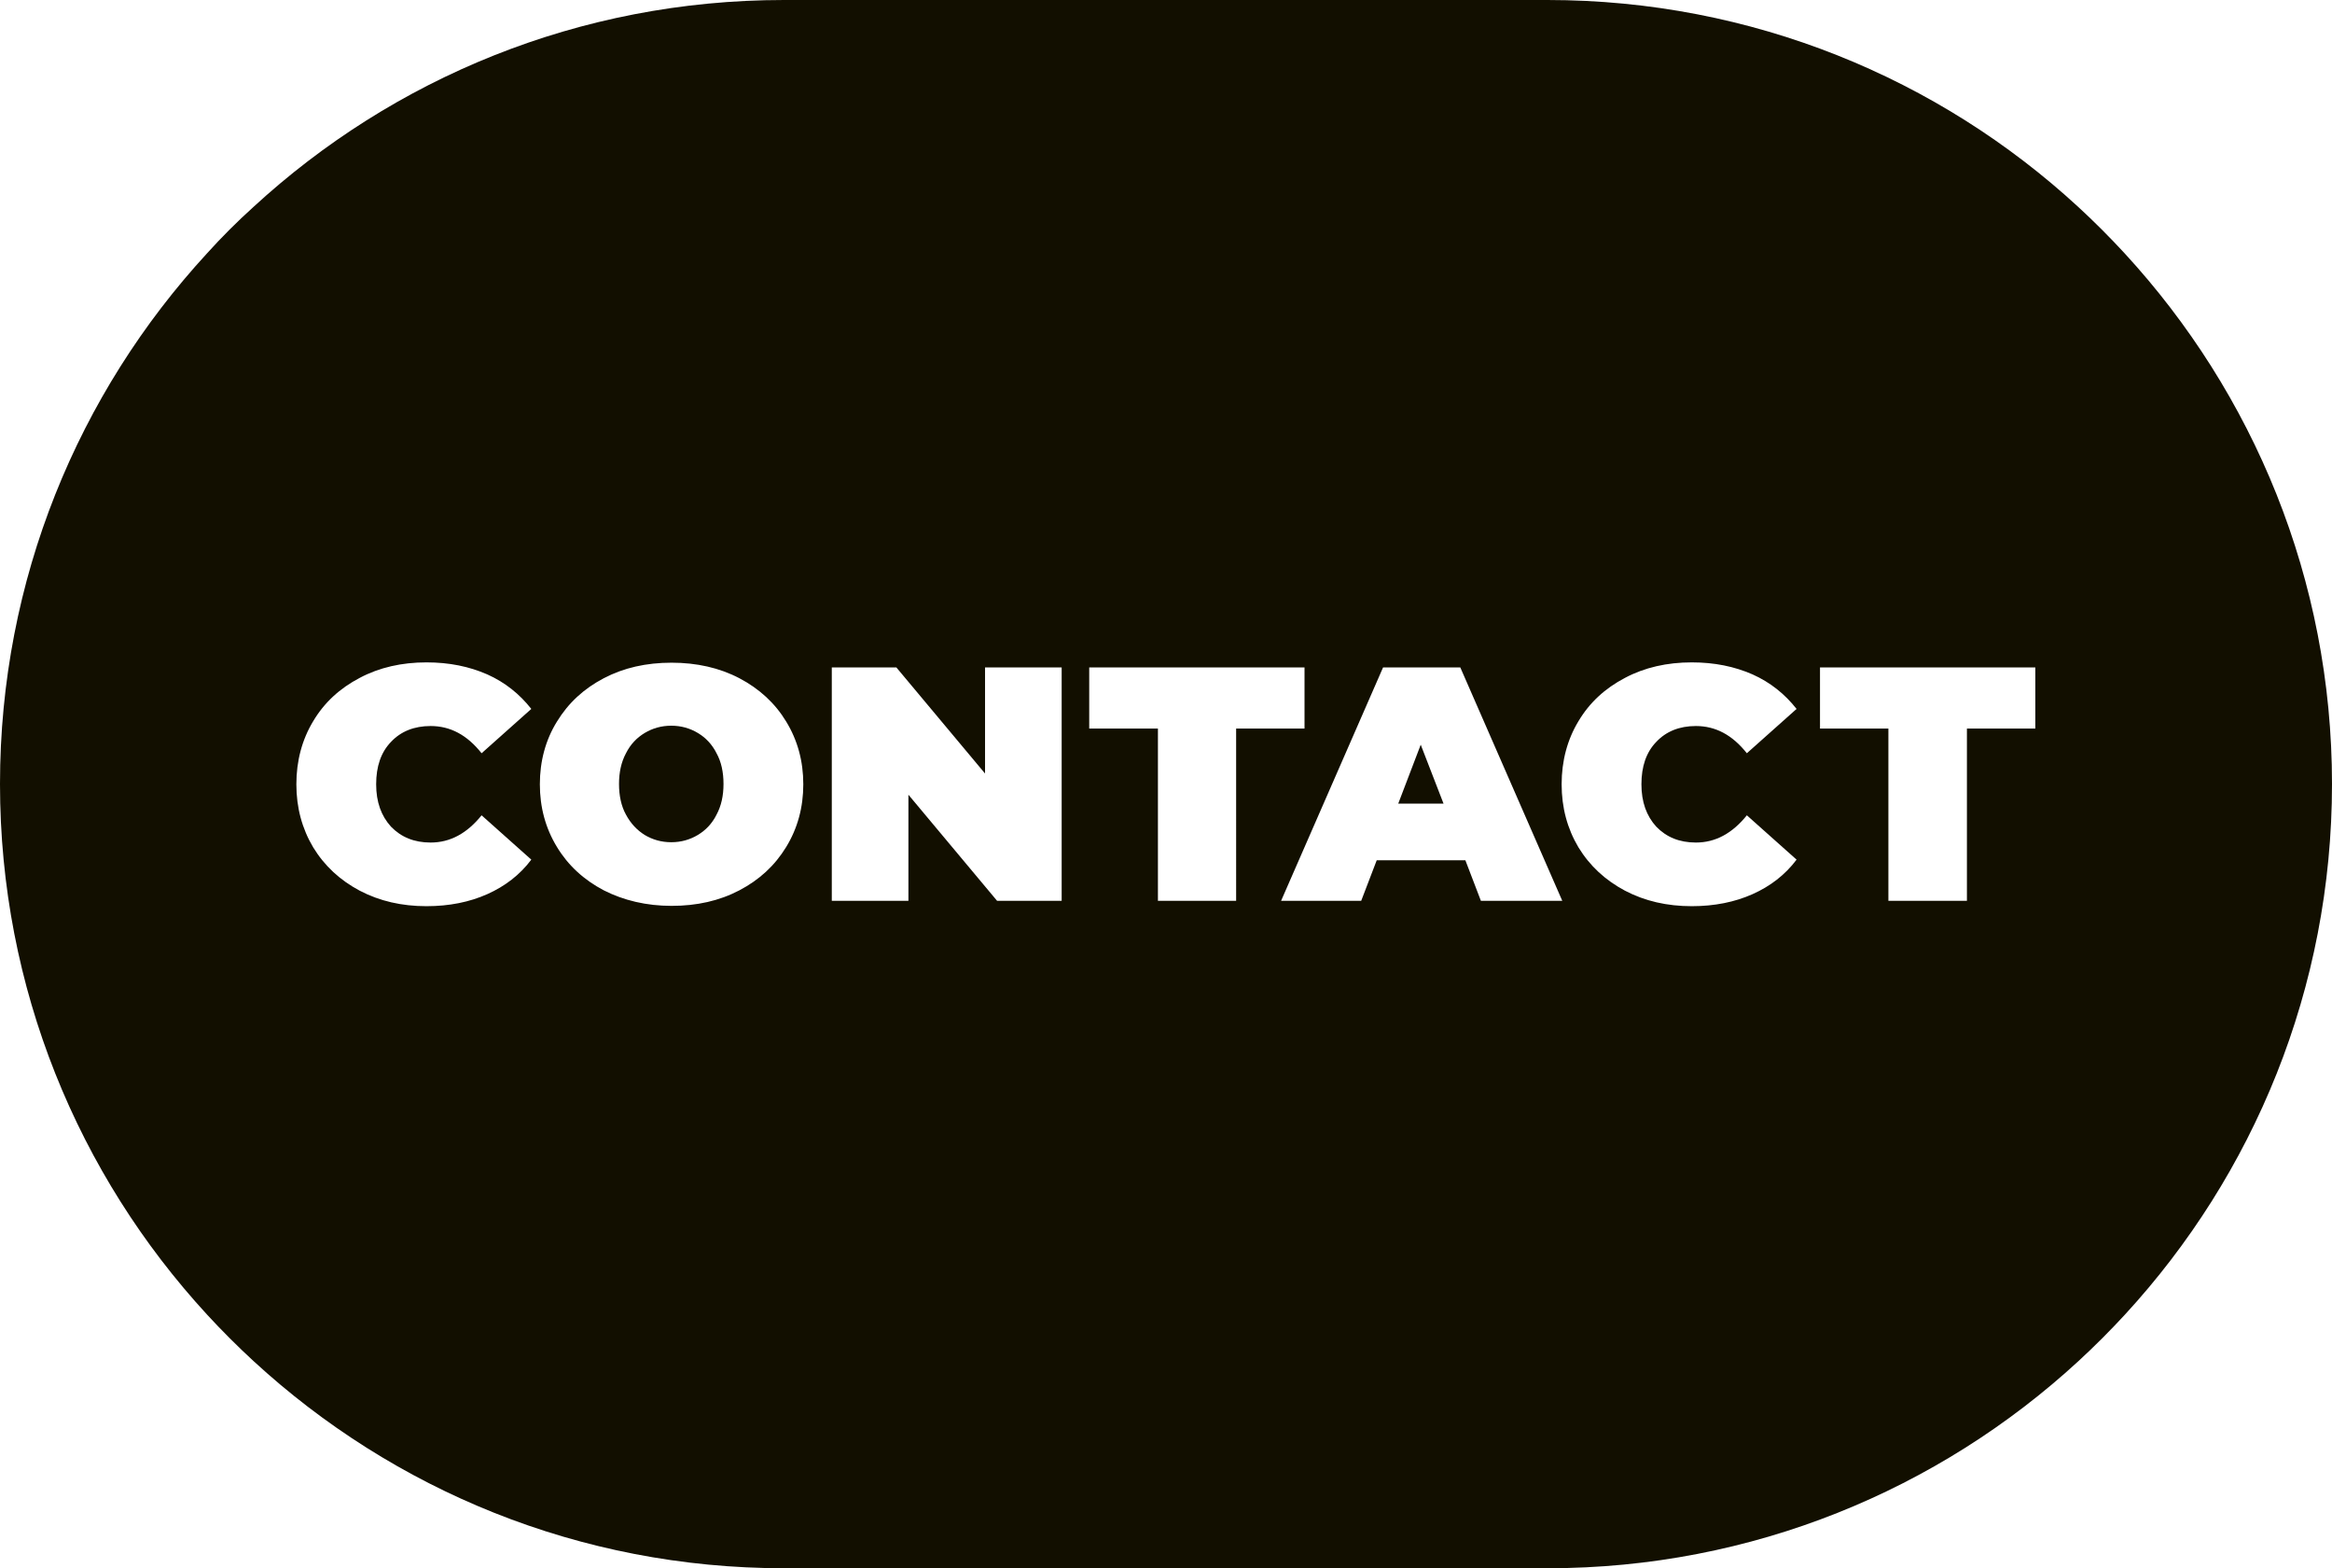 <?xml version="1.0" encoding="utf-8"?>
<!-- Generator: Adobe Illustrator 22.0.1, SVG Export Plug-In . SVG Version: 6.00 Build 0)  -->
<svg version="1.1" id="Layer_1" xmlns="http://www.w3.org/2000/svg" xmlns:xlink="http://www.w3.org/1999/xlink" x="0px" y="0px"
	 viewBox="0 0 736.5 495.3" style="enable-background:new 0 0 736.5 495.3;" xml:space="preserve">
<style type="text/css">
	.st0{fill:#120F00;}
</style>
<g>
	<path class="st0" d="M220.4,231.5c-2.5-1.5-5.3-2.3-8.4-2.3c-3.1,0-5.9,0.8-8.4,2.3c-2.5,1.5-4.5,3.6-5.9,6.4
		c-1.5,2.8-2.2,6-2.2,9.7c0,3.7,0.7,7,2.2,9.7c1.5,2.8,3.5,4.9,5.9,6.4c2.5,1.5,5.3,2.3,8.4,2.3c3.1,0,5.9-0.8,8.4-2.3
		c2.5-1.5,4.5-3.6,5.9-6.4c1.5-2.8,2.2-6,2.2-9.7c0-3.7-0.7-7-2.2-9.7C224.9,235.1,222.9,233,220.4,231.5z"/>
	<polygon class="st0" points="441.6,253.8 455.9,253.8 448.7,235.2 	"/>
	<path class="st0" d="M671,80c-4.7-5.1-9.6-10-14.7-14.7C612.3,24.8,553.4,0,488.7,0H247.6C182.9,0,124.1,24.8,80,65.4
		C74.9,70,70,74.9,65.4,80C24.8,124.1,0,183,0,247.6s24.8,123.5,65.4,167.6c4.7,5.1,9.6,10,14.7,14.7
		c44.1,40.6,102.9,65.4,167.5,65.4h241.1h0.1c64.6,0,123.5-24.8,167.6-65.4c5.1-4.7,10-9.6,14.7-14.7c40.6-44.1,65.4-103,65.4-167.6
		S711.6,124.1,671,80z M123.5,261.1c3.2,3.3,7.3,5,12.5,5c6.2,0,11.5-2.9,16.1-8.6l15.7,14c-3.6,4.8-8.3,8.4-13.9,10.9
		c-5.6,2.5-12,3.8-19.2,3.8c-7.8,0-14.8-1.6-21.1-4.9c-6.2-3.3-11.1-7.8-14.7-13.7c-3.5-5.9-5.3-12.5-5.3-19.9
		c0-7.4,1.8-14.1,5.3-19.9c3.5-5.9,8.4-10.4,14.7-13.7c6.2-3.3,13.3-4.9,21.1-4.9c7.2,0,13.5,1.3,19.2,3.8
		c5.6,2.5,10.2,6.2,13.9,10.9l-15.7,14c-4.6-5.8-9.9-8.6-16.1-8.6c-5.2,0-9.4,1.7-12.5,5c-3.2,3.3-4.7,7.8-4.7,13.4
		C118.8,253.3,120.4,257.7,123.5,261.1z M248.3,267.5c-3.6,5.9-8.5,10.4-14.8,13.7s-13.4,4.9-21.4,4.9c-7.9,0-15.1-1.7-21.4-4.9
		c-6.3-3.3-11.3-7.9-14.8-13.7c-3.6-5.9-5.4-12.5-5.4-19.8s1.8-14,5.4-19.8c3.6-5.9,8.5-10.4,14.8-13.7c6.3-3.3,13.4-4.9,21.4-4.9
		c7.9,0,15.1,1.6,21.4,4.9c6.3,3.3,11.3,7.9,14.8,13.7c3.6,5.9,5.4,12.5,5.4,19.8S251.9,261.6,248.3,267.5z M335.3,284.5h-20.4
		l-28-33.5v33.5h-24.2v-73.7h20.4l28,33.5v-33.5h24.2V284.5z M390.5,284.5h-24.8v-54.4H344v-19.3h68v19.3h-21.6V284.5z M467.7,284.5
		l-4.9-12.8h-28l-4.9,12.8h-25.3l32.2-73.7h24.4l32.2,73.7H467.7z M523.1,261.1c3.2,3.3,7.3,5,12.5,5c6.2,0,11.5-2.9,16.1-8.6
		l15.7,14c-3.6,4.8-8.3,8.4-13.9,10.9c-5.6,2.5-12,3.8-19.2,3.8c-7.8,0-14.8-1.6-21.1-4.9c-6.2-3.3-11.1-7.8-14.7-13.7
		c-3.5-5.9-5.3-12.5-5.3-19.9c0-7.4,1.8-14.1,5.3-19.9c3.5-5.9,8.4-10.4,14.7-13.7c6.2-3.3,13.3-4.9,21.1-4.9
		c7.2,0,13.5,1.3,19.2,3.8c5.6,2.5,10.2,6.2,13.9,10.9l-15.7,14c-4.6-5.8-9.9-8.6-16.1-8.6c-5.2,0-9.4,1.7-12.5,5
		c-3.2,3.3-4.7,7.8-4.7,13.4C518.4,253.3,520,257.7,523.1,261.1z M642.8,230.1h-21.6v54.4h-24.8v-54.4h-21.6v-19.3h68V230.1z"/>
</g>
</svg>
